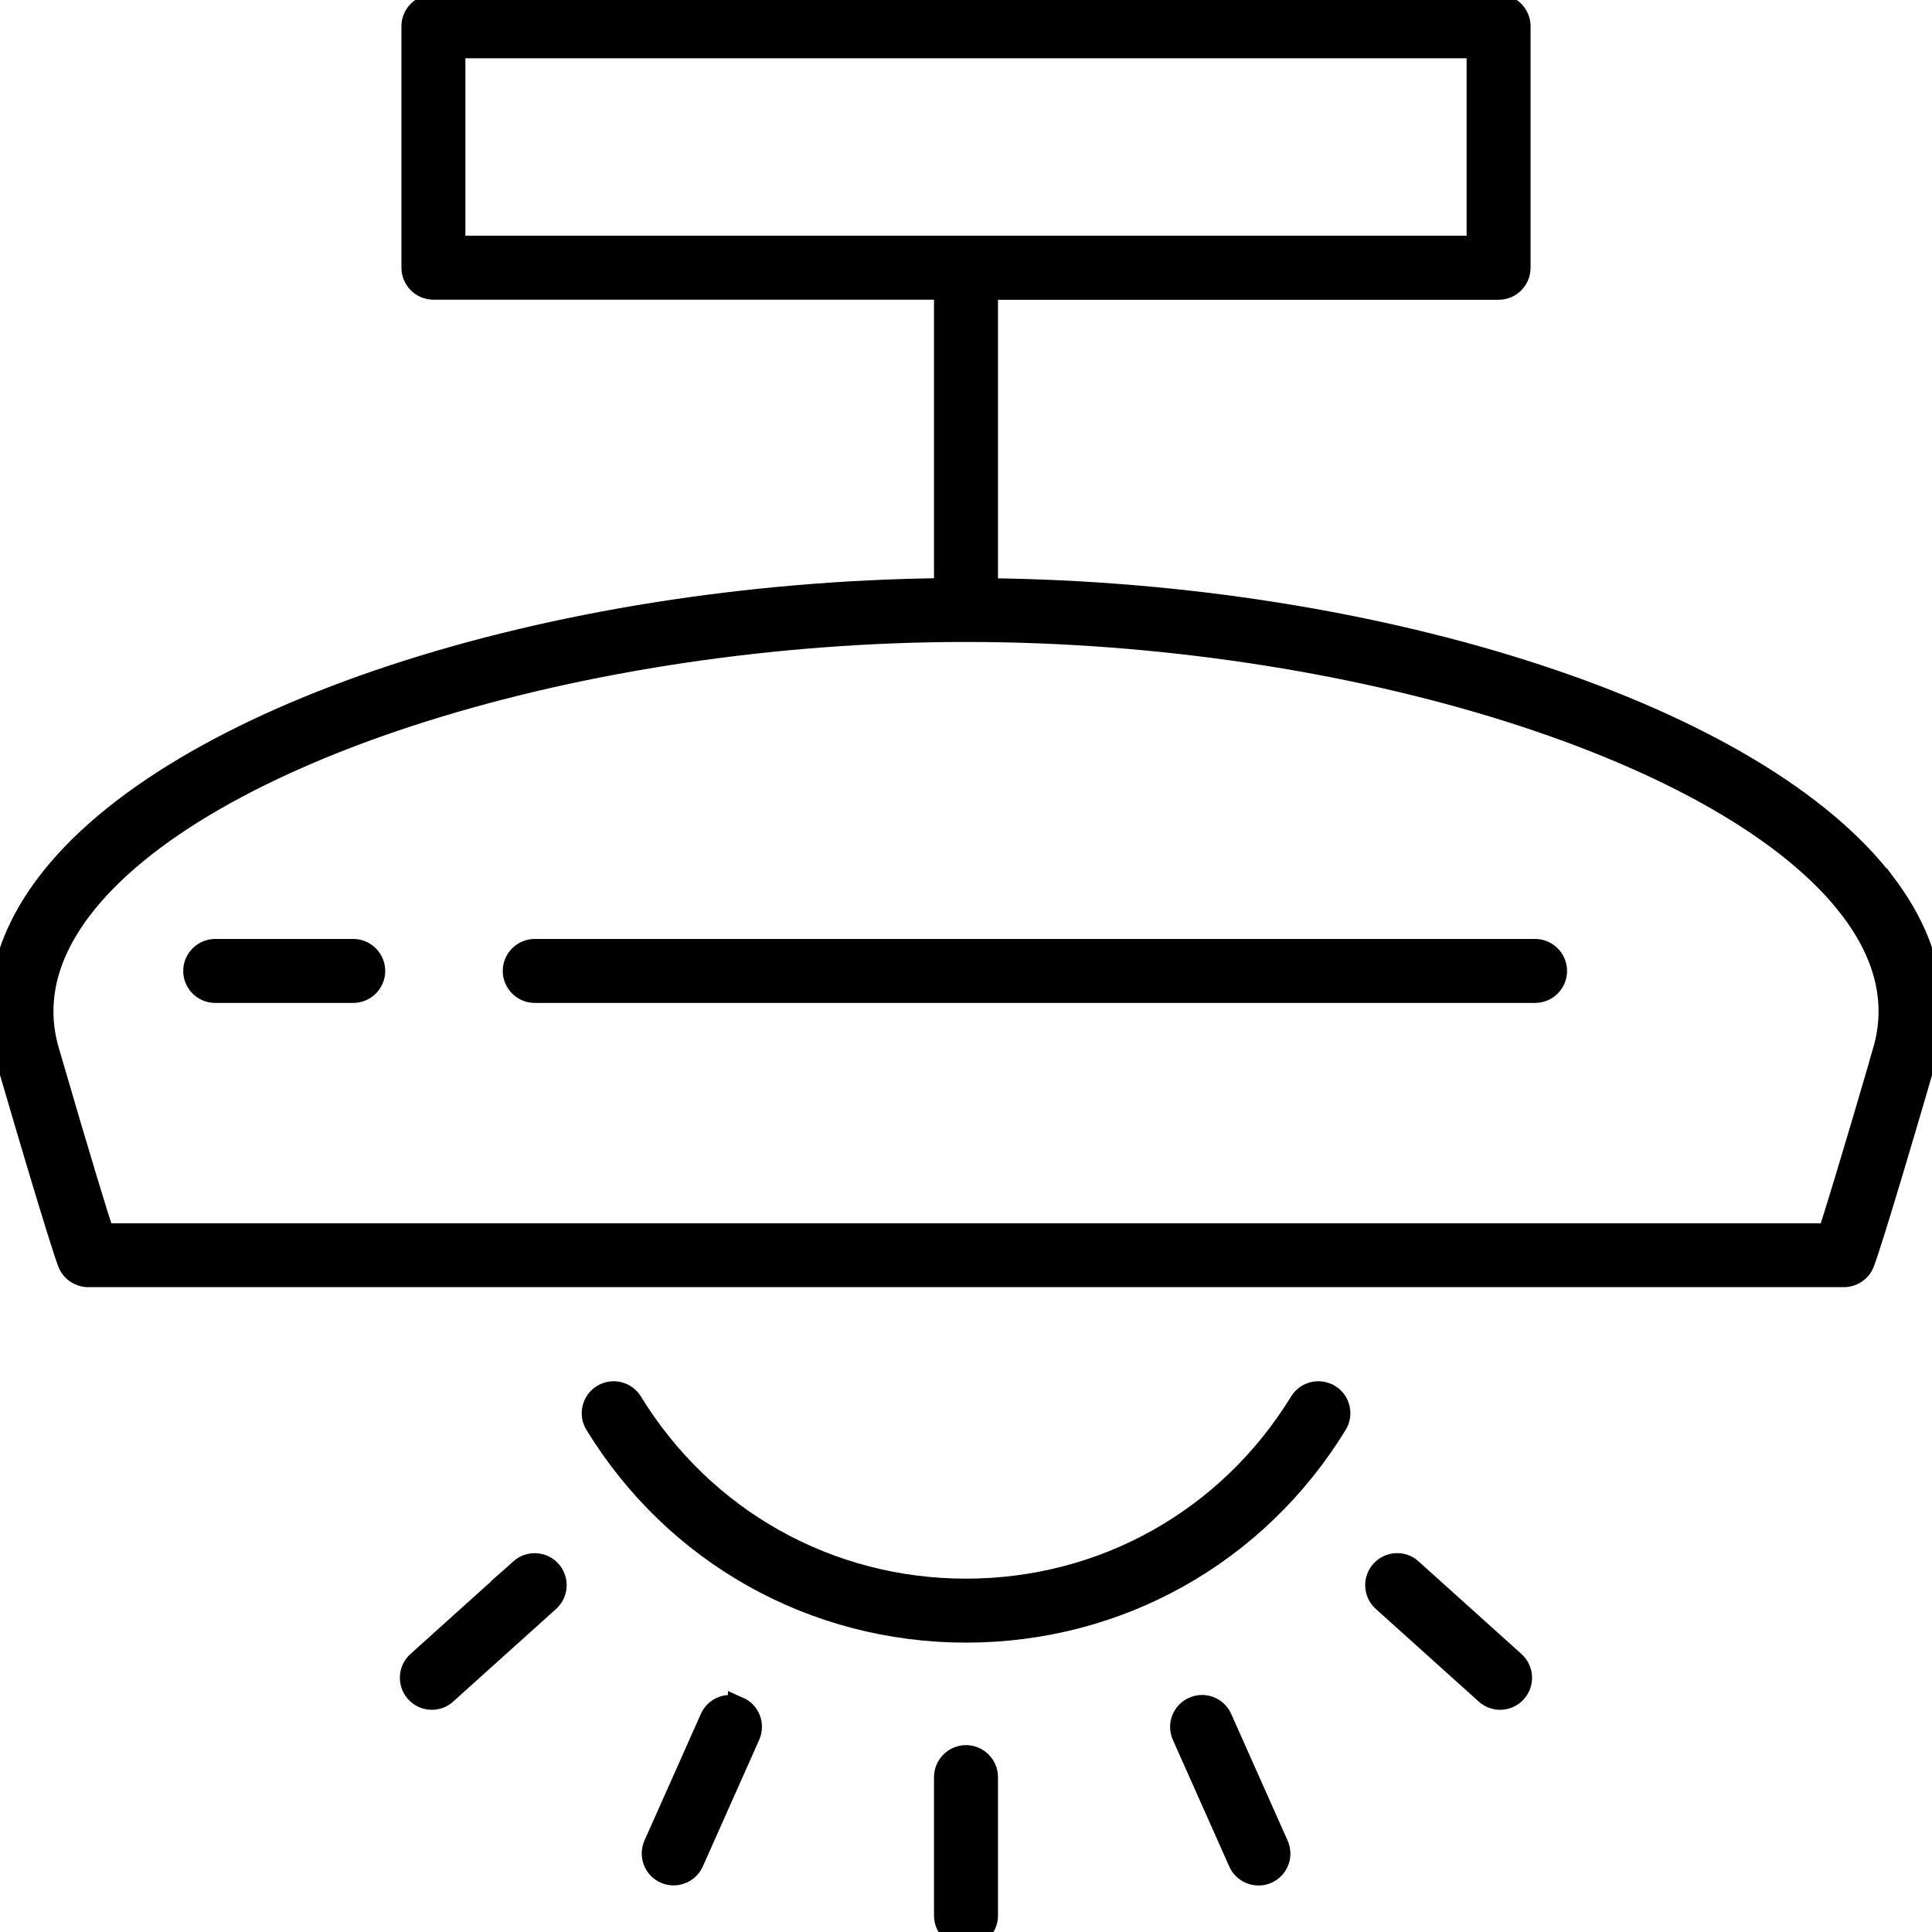 <?xml version="1.0" encoding="UTF-8"?>
<svg id="Home_Improvement_Tools" data-name="Home Improvement &amp;amp; Tools" xmlns="http://www.w3.org/2000/svg" viewBox="0 0 180 180">
  <defs>
    <style>
      .cls-1 {
        stroke: #000;
        stroke-miterlimit: 10;
        stroke-width: 2px;
      }
    </style>
  </defs>
  <path class="cls-1" d="M175.69,82.44c-11.78-15.71-46.77-27.17-83.71-27.57v-27.94h47.64c1.09,0,1.98-.89,1.98-1.98V2.45c0-1.09-.89-1.98-1.98-1.98H40.38c-1.09,0-1.98.89-1.98,1.98v22.49c0,1.09.89,1.98,1.98,1.98h47.64v27.94c-36.94.4-71.93,11.87-83.71,27.57-4.03,5.37-5.24,10.95-3.6,16.59,4.7,16.11,5.58,18.44,5.67,18.66.3.75,1.03,1.24,1.84,1.24h163.57c.81,0,1.54-.49,1.84-1.24.09-.21.97-2.54,5.67-18.66,1.64-5.63.43-11.21-3.6-16.59ZM42.36,4.43h95.28v18.53H42.36V4.43ZM175.49,97.92c-3.09,10.59-4.51,15.16-5.12,17.05H9.64c-.62-1.9-2.04-6.47-5.12-17.05-1.28-4.37-.28-8.78,2.96-13.1,11.12-14.83,46.6-26.01,82.52-26.01s71.4,11.18,82.52,26.01c3.24,4.32,4.24,8.73,2.96,13.1Z"/>
  <path class="cls-1" d="M123.86,129.98c-.93-.57-2.15-.28-2.72.65-6.7,10.93-18.34,17.45-31.14,17.45s-24.44-6.52-31.14-17.45c-.57-.93-1.79-1.22-2.72-.65-.93.57-1.22,1.79-.65,2.72,7.42,12.11,20.33,19.34,34.52,19.34s27.09-7.23,34.51-19.34c.57-.93.28-2.15-.65-2.72Z"/>
  <path class="cls-1" d="M90,163.59c-1.09,0-1.98.89-1.98,1.98v12.9c0,1.09.89,1.98,1.98,1.98s1.98-.89,1.98-1.98v-12.9c0-1.09-.89-1.98-1.98-1.98Z"/>
  <path class="cls-1" d="M113.8,160.09c-.45-1-1.62-1.45-2.61-1-1,.44-1.45,1.62-1,2.61l5.25,11.79c.33.74,1.05,1.18,1.81,1.18.27,0,.54-.05.8-.17,1-.44,1.45-1.62,1-2.61l-5.25-11.79Z"/>
  <path class="cls-1" d="M68.82,159.09c-1-.45-2.17,0-2.61,1l-5.25,11.79c-.44,1,0,2.17,1,2.61.26.12.54.17.8.17.76,0,1.48-.44,1.81-1.18l5.25-11.79c.44-1,0-2.17-1-2.61Z"/>
  <path class="cls-1" d="M131.5,146.21c-.81-.73-2.07-.67-2.8.15-.73.81-.67,2.06.15,2.8l9.59,8.63c.38.34.85.51,1.32.51.54,0,1.08-.22,1.47-.66.73-.81.67-2.06-.15-2.8l-9.59-8.63Z"/>
  <path class="cls-1" d="M48.5,146.21l-9.59,8.63c-.81.73-.88,1.98-.15,2.8.39.43.93.66,1.47.66.47,0,.95-.17,1.32-.51l9.59-8.63c.81-.73.88-1.98.15-2.8-.73-.81-1.98-.88-2.8-.15Z"/>
  <path class="cls-1" d="M32.91,88.48h-12.86c-1.09,0-1.98.89-1.98,1.98s.89,1.98,1.98,1.98h12.86c1.09,0,1.98-.89,1.98-1.98s-.89-1.98-1.98-1.98Z"/>
  <path class="cls-1" d="M143.03,88.48H49.82c-1.09,0-1.98.89-1.98,1.98s.89,1.98,1.98,1.98h93.2c1.09,0,1.98-.89,1.98-1.98s-.89-1.98-1.98-1.98Z"/>
</svg>